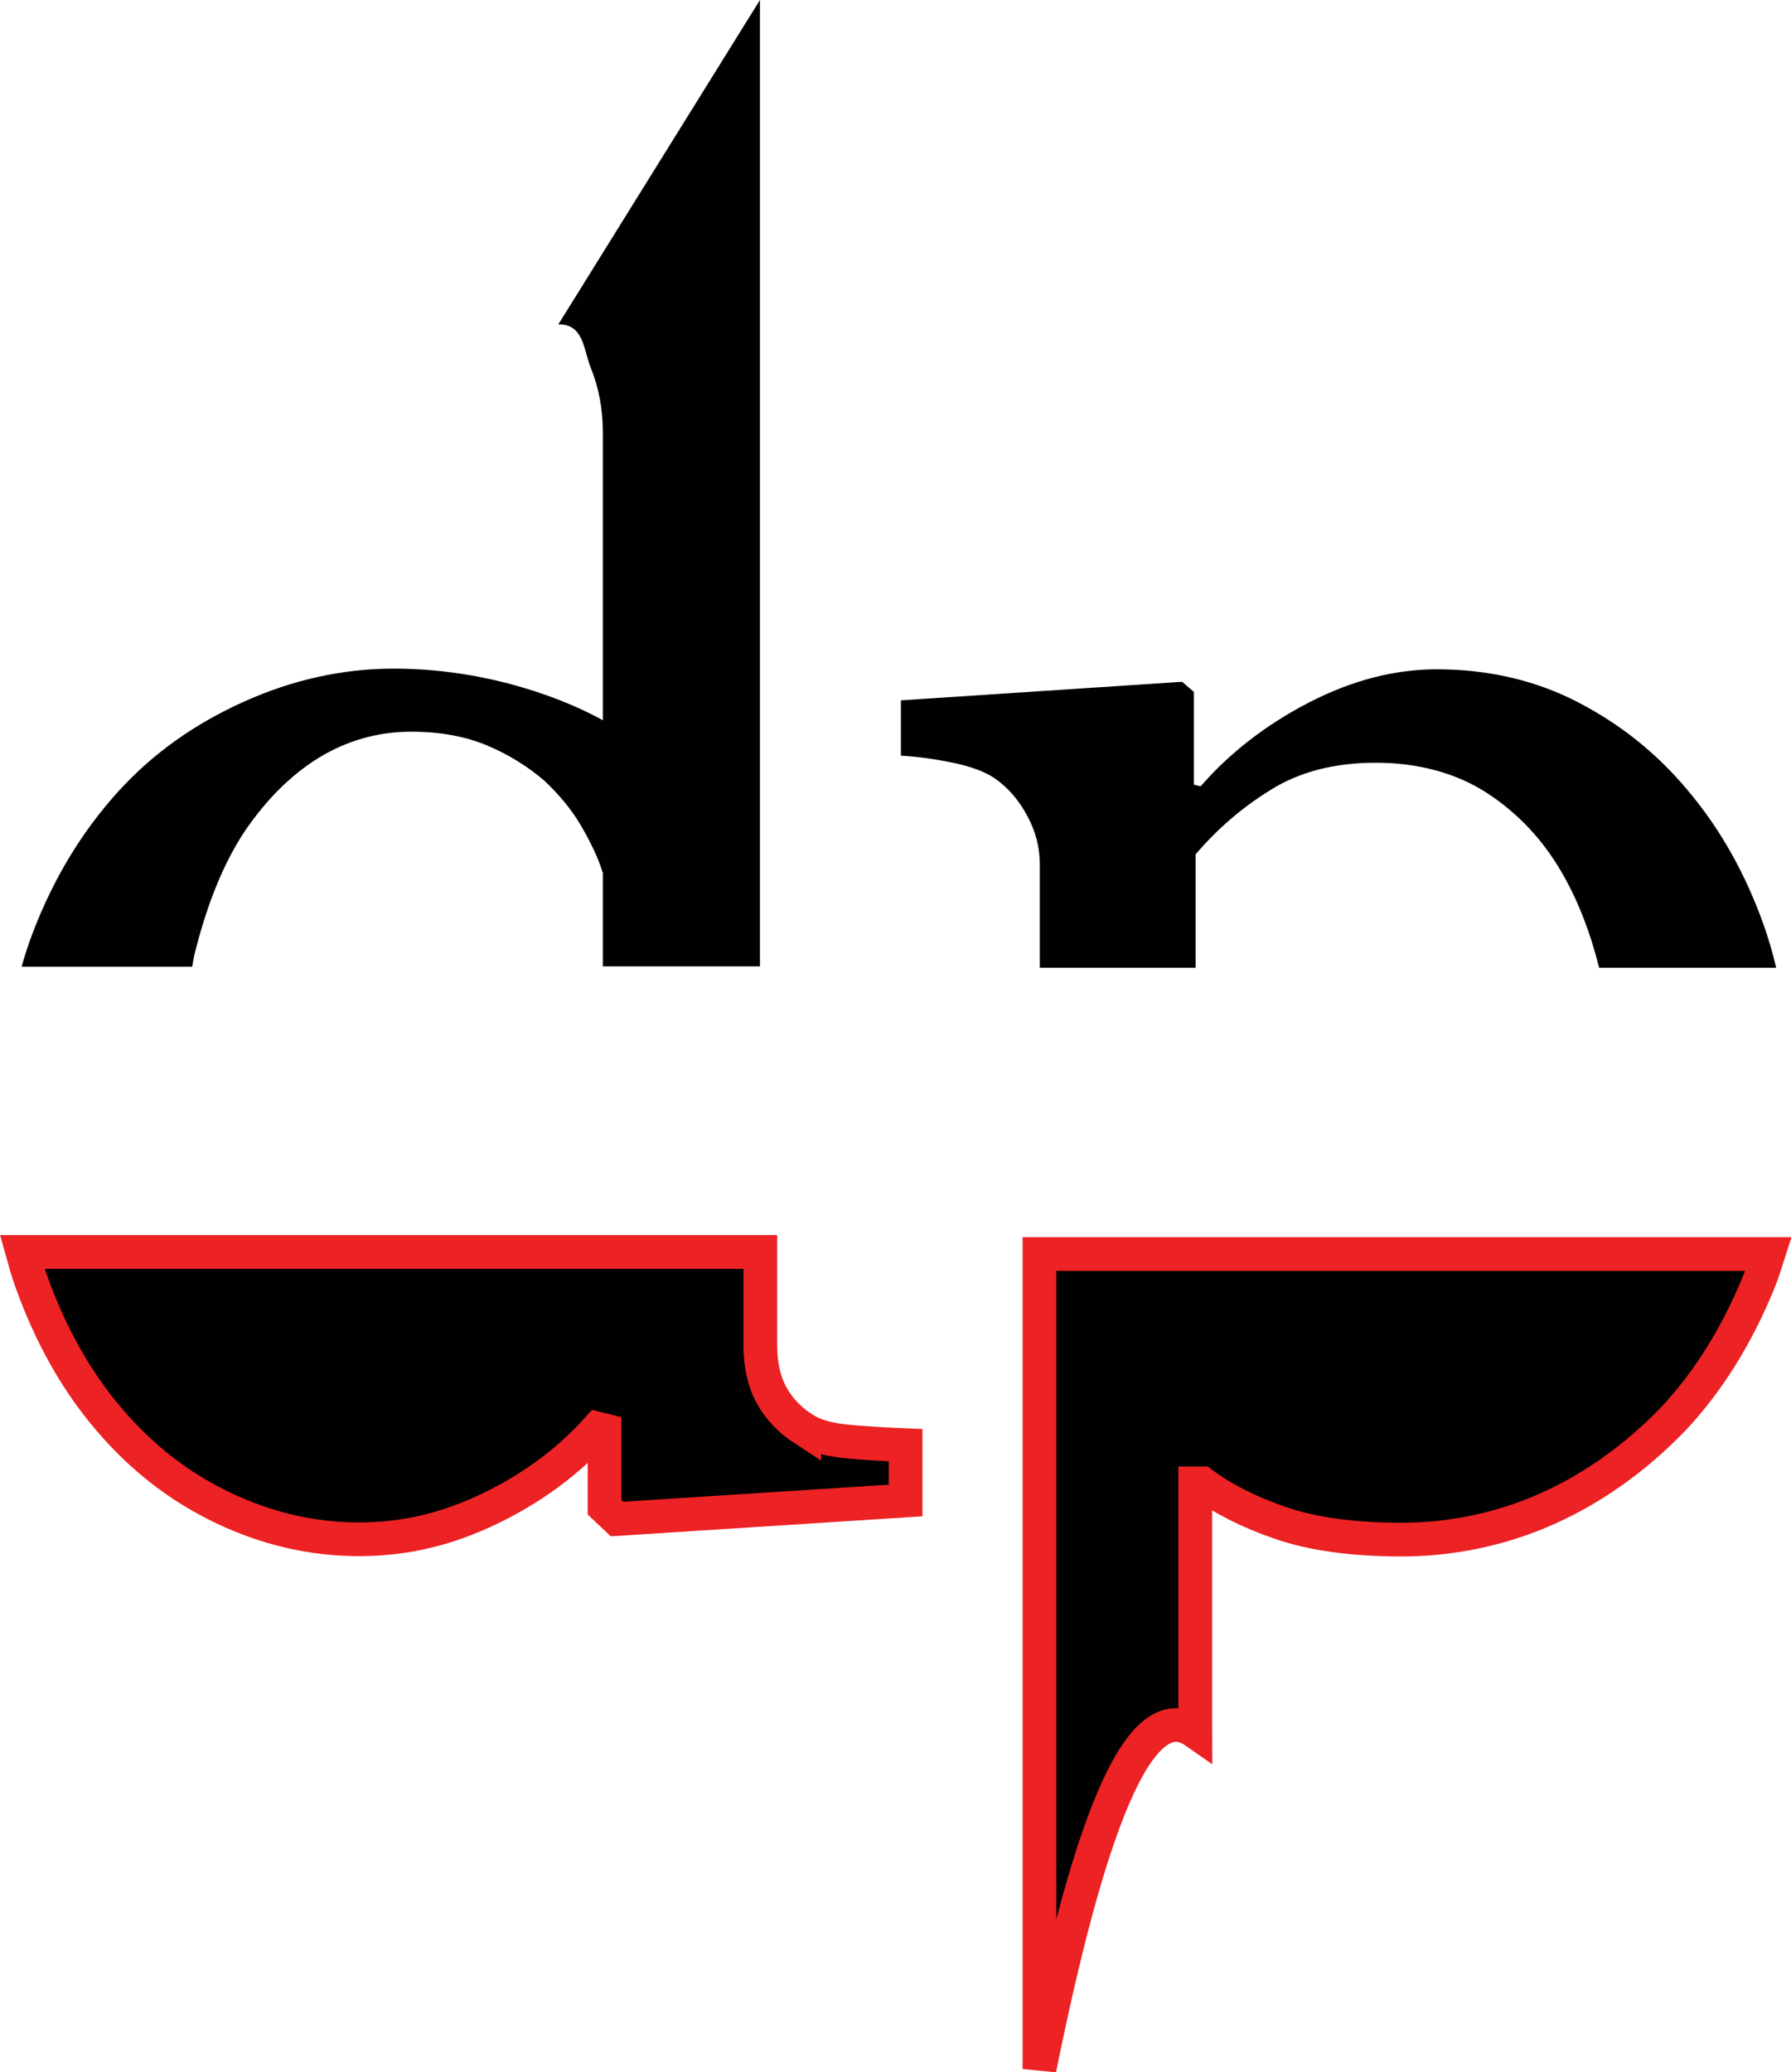 <?xml version="1.0" encoding="UTF-8"?><svg xmlns="http://www.w3.org/2000/svg" viewBox="0 0 53.12 61.45"><defs><style>.d{fill:none;}.e{stroke:#ed2224;stroke-miterlimit:10;}.e,.f{fill:#010101;}</style></defs><g id="a"/><g id="b"><g id="c"><g><path class="d" d="M17.24,24.51c-.3-.5-.67-.95-1.11-1.36-.48-.41-1.04-.76-1.68-1.03-.64-.27-1.4-.41-2.25-.41-.99,0-1.9,.26-2.74,.77-.83,.51-1.57,1.25-2.22,2.21-.61,.93-1.09,2.11-1.45,3.54-.04,.14-.06,.3-.09,.45h12.19v-2.77c-.13-.43-.35-.89-.64-1.39Z"/><path class="f" d="M22.54,6.92V28.66h-4.66v-2.77c-.13-.43-.35-.89-.64-1.39s-.67-.95-1.11-1.36c-.48-.41-1.04-.76-1.68-1.03-.64-.27-1.4-.41-2.25-.41-.99,0-1.9,.26-2.74,.77-.83,.51-1.57,1.25-2.22,2.21-.61,.93-1.09,2.11-1.45,3.54-.04,.14-.06,.3-.09,.45H.64c.1-.35,.21-.69,.34-1.03,.61-1.59,1.45-2.98,2.53-4.17,1.01-1.11,2.24-1.99,3.7-2.65,1.46-.66,2.95-.99,4.47-.99,1.14,0,2.26,.15,3.36,.43,1.1,.29,2.04,.66,2.84,1.1V12.83c0-.7-.12-1.33-.35-1.9-.23-.57-.21-1.32-.97-1.31L22.54,0"/><path class="e" d="M23.86,42.4c-.43-.28-.76-.62-.98-1.03-.22-.4-.33-.9-.33-1.48v-2.76H.66c.08,.29,.16,.57,.26,.85,.57,1.6,1.34,2.98,2.32,4.12,.96,1.13,2.08,2,3.38,2.62,1.3,.62,2.64,.93,4.03,.93s2.64-.31,3.9-.92c1.26-.61,2.32-1.4,3.18-2.36l.2,.05v2.28l.37,.35,8.56-.55v-1.64c-.5-.02-1.04-.05-1.64-.1s-1.05-.17-1.36-.37Z"/><path class="d" d="M44.08,23.52c-.91-.6-2-.89-3.28-.89s-2.27,.27-3.13,.81c-.86,.54-1.6,1.18-2.23,1.92v3.36h11.97c-.26-1.08-.64-2.04-1.13-2.86-.56-.96-1.3-1.74-2.21-2.33Z"/><path class="f" d="M35.45,25.35c.63-.74,1.37-1.39,2.23-1.92,.86-.54,1.9-.81,3.13-.81s2.37,.3,3.28,.89,1.65,1.37,2.21,2.33c.49,.83,.86,1.79,1.13,2.86h5.25c-.1-.43-.22-.84-.36-1.24-.54-1.53-1.29-2.87-2.27-4.03-.91-1.09-2-1.96-3.26-2.61s-2.66-.97-4.18-.97c-1.26,0-2.52,.33-3.8,.99-1.27,.66-2.34,1.49-3.2,2.48l-.2-.05v-2.75l-.35-.3-8.34,.55v1.64c.5,.03,1.01,.1,1.54,.21,.53,.11,.94,.26,1.24,.46,.4,.28,.72,.65,.97,1.12,.25,.46,.37,.94,.37,1.44v3.06h4.62v-3.36Z"/><path class="e" d="M35.45,51.35v-7.36h.2c.6,.45,1.36,.84,2.31,1.17s2.15,.5,3.62,.5,2.96-.31,4.32-.92,2.59-1.49,3.7-2.63c1.06-1.12,1.91-2.49,2.56-4.08,.11-.27,.2-.56,.29-.84H30.83v24.17c1.4-6.9,2.9-11.2,4.62-10Z"/></g></g></g></svg>